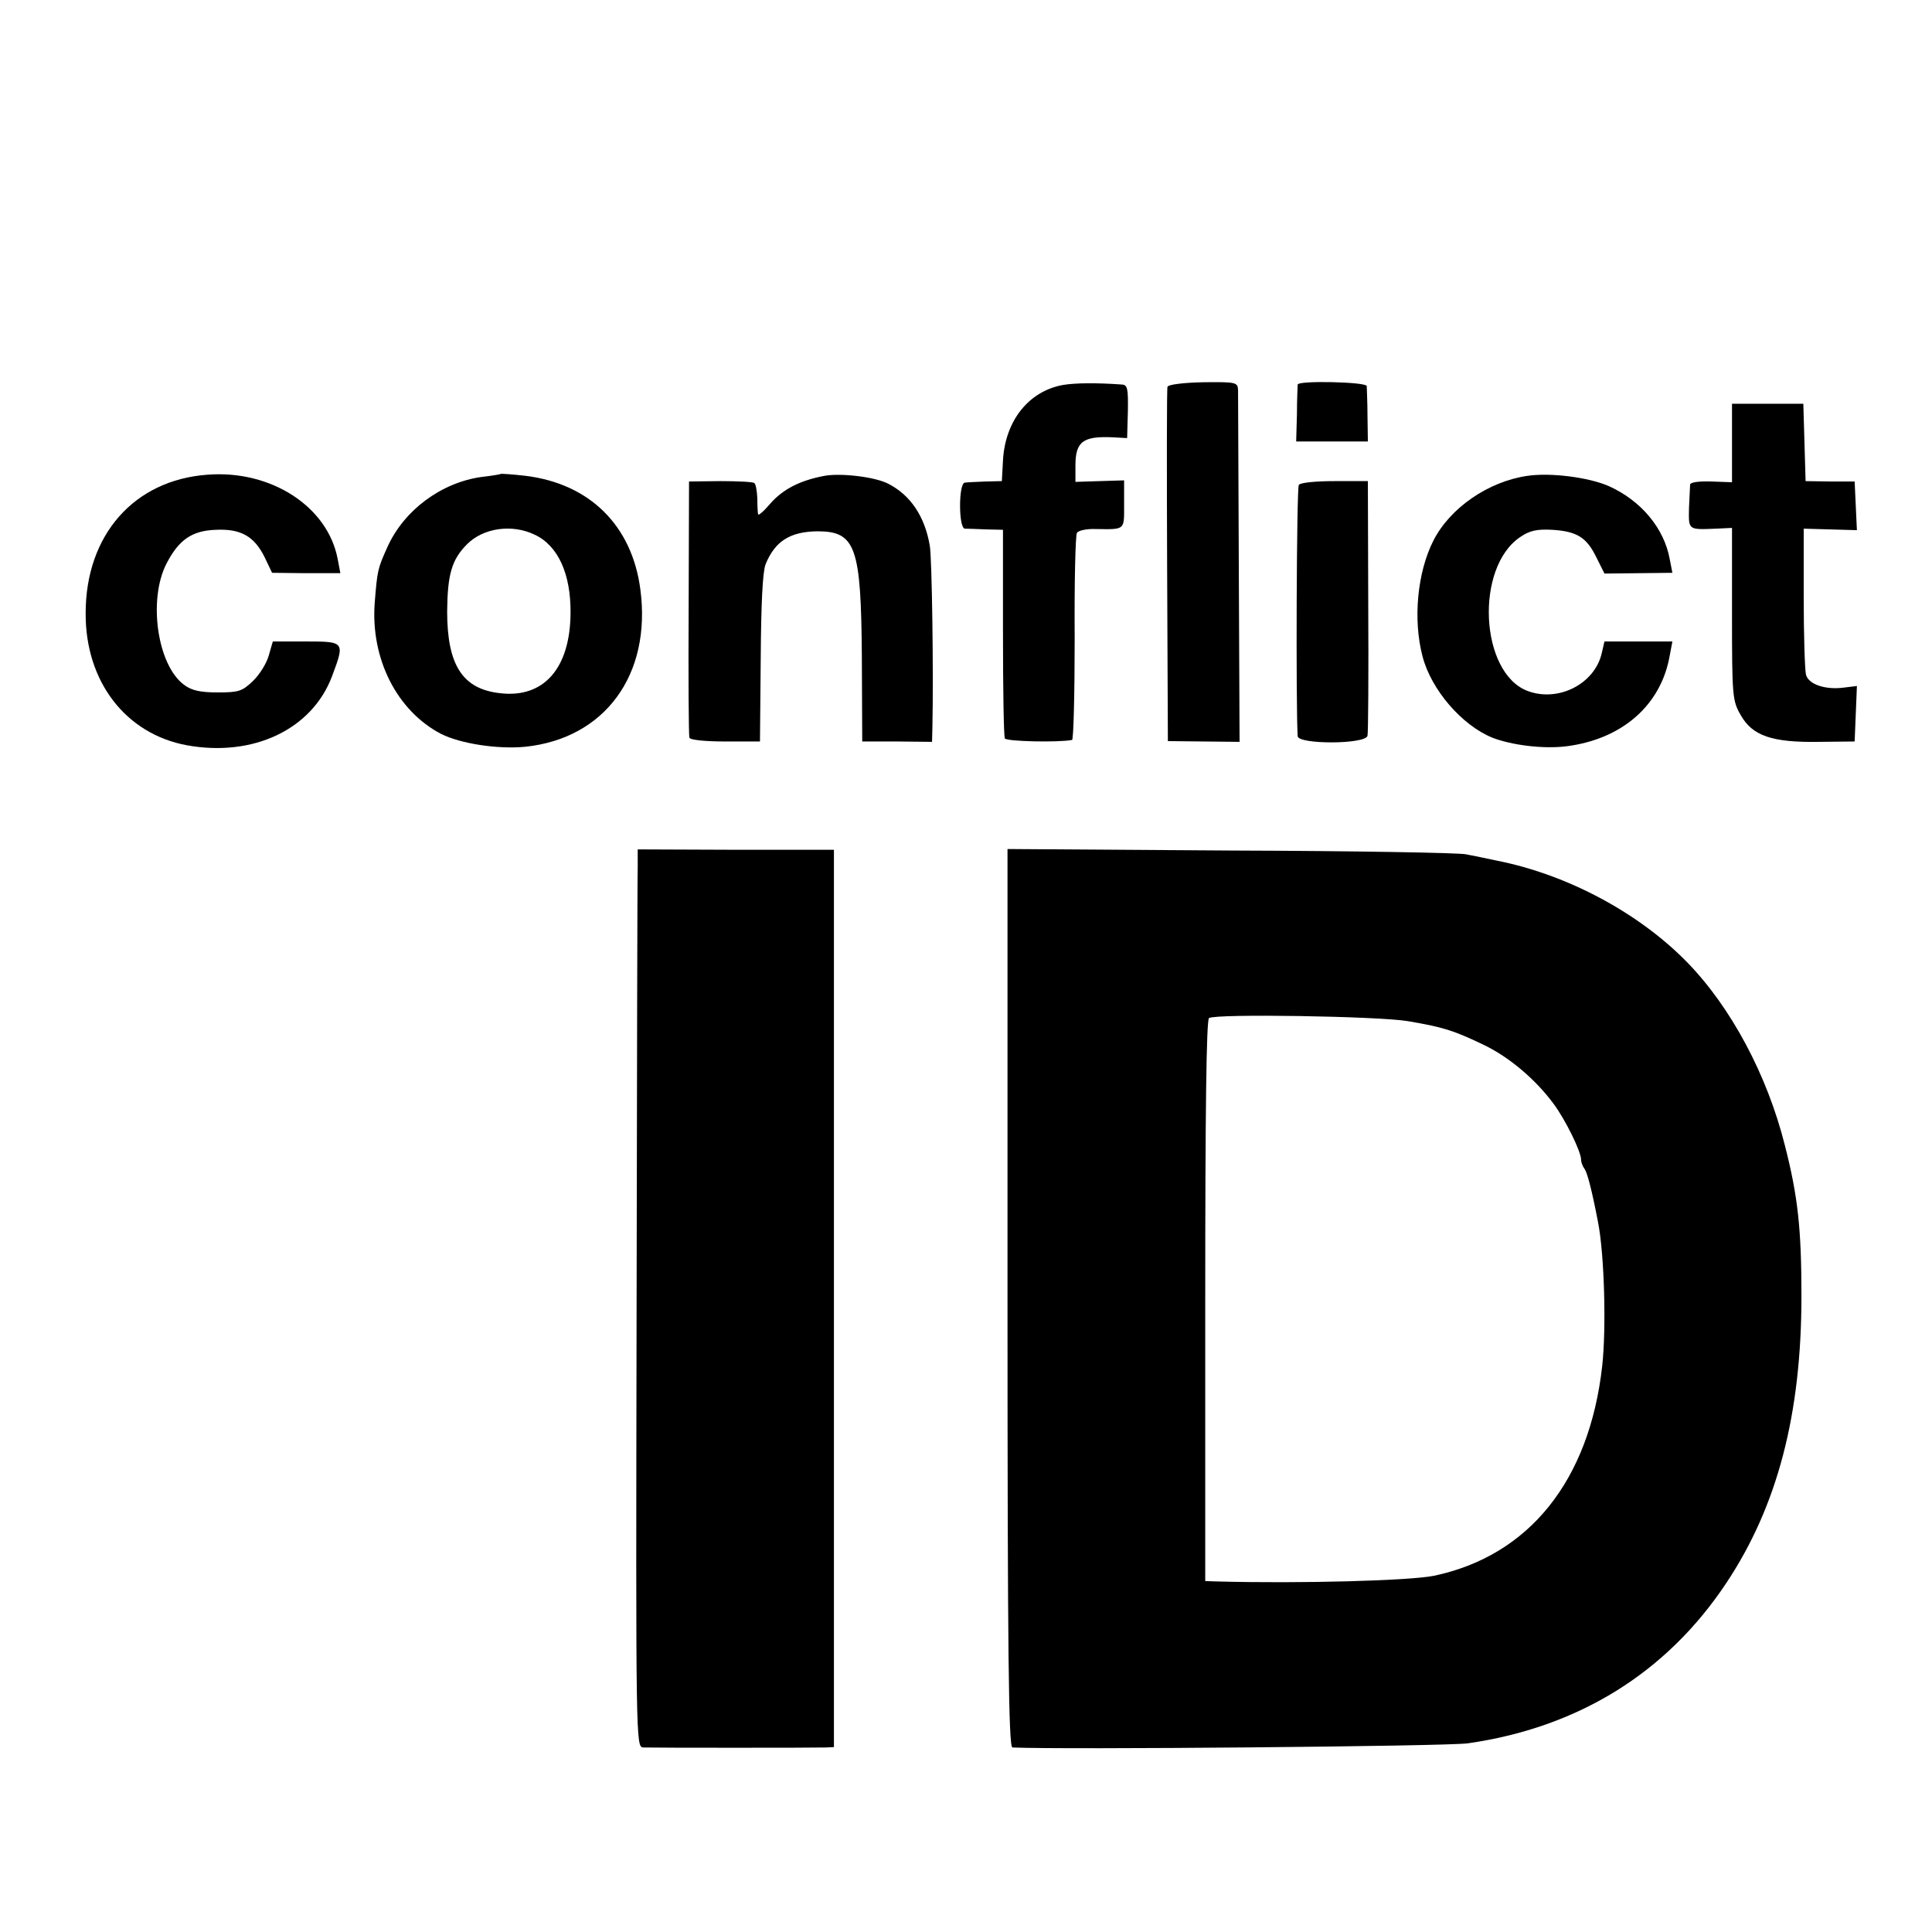 <?xml version="1.0" standalone="no"?>
<!DOCTYPE svg PUBLIC "-//W3C//DTD SVG 20010904//EN"
 "http://www.w3.org/TR/2001/REC-SVG-20010904/DTD/svg10.dtd">
<svg version="1.0" xmlns="http://www.w3.org/2000/svg"
 width="512pt" height="512pt" viewBox="0 0 512 512"
 preserveAspectRatio="xMidYMid meet">
<g transform="translate(0,512) scale(0.1,-0.1)"
fill="#000000" stroke="none">
<path d="M2818 4100 c-91 -16 -154 -94 -160 -200 l-3 -55 -43 -1 c-23 -1 -48
-2 -55 -3 -17 -1 -17 -121 0 -122 7 0 33 -1 57 -2 l44 -1 0 -272 c0 -149 2
-276 5 -281 5 -8 141 -11 178 -4 4 0 7 122 7 270 -1 148 2 273 6 279 4 6 26
11 49 10 80 -1 76 -4 76 65 l0 64 -65 -2 -64 -2 0 43 c0 64 20 79 101 75 l36
-2 2 71 c1 61 -1 70 -16 71 -71 5 -123 4 -155 -1z"/>
<path d="M3094 4095 c-2 -5 -2 -219 -1 -475 l2 -464 95 -1 95 -1 -2 455 c-1
251 -2 466 -2 477 -1 21 -5 22 -92 21 -52 -1 -93 -6 -95 -12z"/>
<path d="M3439 4101 c0 -3 -2 -39 -2 -79 l-2 -72 95 0 95 0 -1 68 c0 37 -2 72
-2 79 -2 11 -181 15 -183 4z"/>
<path d="M4590 3946 l0 -104 -55 2 c-33 1 -55 -2 -56 -8 0 -6 -2 -35 -3 -63
-1 -58 -3 -57 72 -54 l42 2 0 -228 c0 -218 1 -230 23 -268 31 -55 83 -73 207
-71 l95 1 3 73 3 74 -33 -4 c-50 -7 -95 8 -102 34 -3 13 -6 105 -6 205 l0 182
70 -2 71 -2 -3 64 -3 65 -65 0 -65 1 -3 103 -3 102 -94 0 -95 0 0 -104z"/>
<path d="M550 3862 c-195 -14 -323 -160 -323 -367 -1 -181 106 -320 268 -350
176 -32 332 42 385 183 34 91 34 92 -68 92 l-89 0 -11 -38 c-6 -21 -25 -51
-42 -67 -28 -27 -38 -30 -93 -30 -46 0 -69 5 -89 20 -71 52 -96 225 -47 321
33 64 68 88 132 90 66 3 101 -18 128 -72 l20 -42 90 -1 91 0 -7 37 c-26 139
-176 237 -345 224z"/>
<path d="M1327 3864 c-1 -1 -24 -5 -51 -8 -107 -15 -205 -88 -249 -185 -26
-58 -27 -61 -34 -149 -11 -148 59 -286 176 -347 52 -26 150 -41 223 -34 211
22 335 191 305 417 -22 169 -134 280 -304 301 -35 4 -64 6 -66 5z m90 -161
c62 -29 96 -104 95 -208 -1 -146 -71 -226 -187 -212 -99 11 -140 74 -140 217
1 98 12 137 53 178 43 43 119 54 179 25z"/>
<path d="M2185 3859 c-64 -12 -110 -35 -144 -74 -17 -20 -31 -32 -32 -28 -1 4
-2 24 -2 43 -1 19 -4 37 -8 40 -4 3 -45 5 -90 5 l-83 -1 -1 -334 c-1 -184 0
-340 2 -345 2 -6 42 -10 95 -10 l92 0 2 220 c1 146 5 230 13 250 25 61 65 86
137 87 102 0 116 -41 118 -334 l1 -223 93 0 92 -1 1 41 c3 136 -1 446 -7 479
-13 77 -51 134 -110 164 -34 18 -125 29 -169 21z"/>
<path d="M4048 3859 c-104 -15 -205 -85 -249 -171 -43 -84 -55 -210 -29 -308
23 -88 104 -182 185 -215 52 -20 134 -30 194 -23 148 18 253 108 276 241 l7
37 -90 0 -90 0 -7 -30 c-18 -82 -115 -132 -197 -101 -126 48 -140 327 -19 408
25 17 44 21 84 19 66 -4 92 -20 118 -74 l21 -42 90 1 90 1 -7 36 c-15 83 -77
156 -162 194 -53 23 -153 36 -215 27z"/>
<path d="M3442 3835 c-6 -8 -8 -590 -3 -666 1 -22 179 -22 185 1 2 8 3 163 2
345 l-1 330 -88 0 c-50 0 -91 -4 -95 -10z"/>
<path d="M1690 2822 c-1 -26 -2 -561 -3 -1190 -2 -1136 -2 -1142 18 -1143 29
-1 456 -1 483 0 l22 1 0 1189 0 1189 -260 0 -260 1 0 -47z"/>
<path d="M2670 1680 c0 -945 3 -1190 13 -1191 132 -6 1151 3 1207 11 293 42
527 187 685 425 135 203 199 446 199 760 0 176 -9 264 -44 400 -47 187 -143
366 -259 485 -128 131 -317 232 -503 269 -29 6 -66 14 -83 17 -16 4 -297 9
-622 10 l-593 4 0 -1190z m1060 734 c95 -16 123 -25 202 -63 67 -32 137 -91
185 -156 32 -43 73 -127 73 -148 0 -7 4 -17 8 -23 8 -8 21 -60 37 -143 17 -87
22 -283 11 -381 -34 -304 -194 -503 -446 -556 -65 -13 -352 -21 -576 -15 l-30
1 0 743 c0 499 3 744 10 749 18 12 446 5 526 -8z"/>
</g>
</svg>
